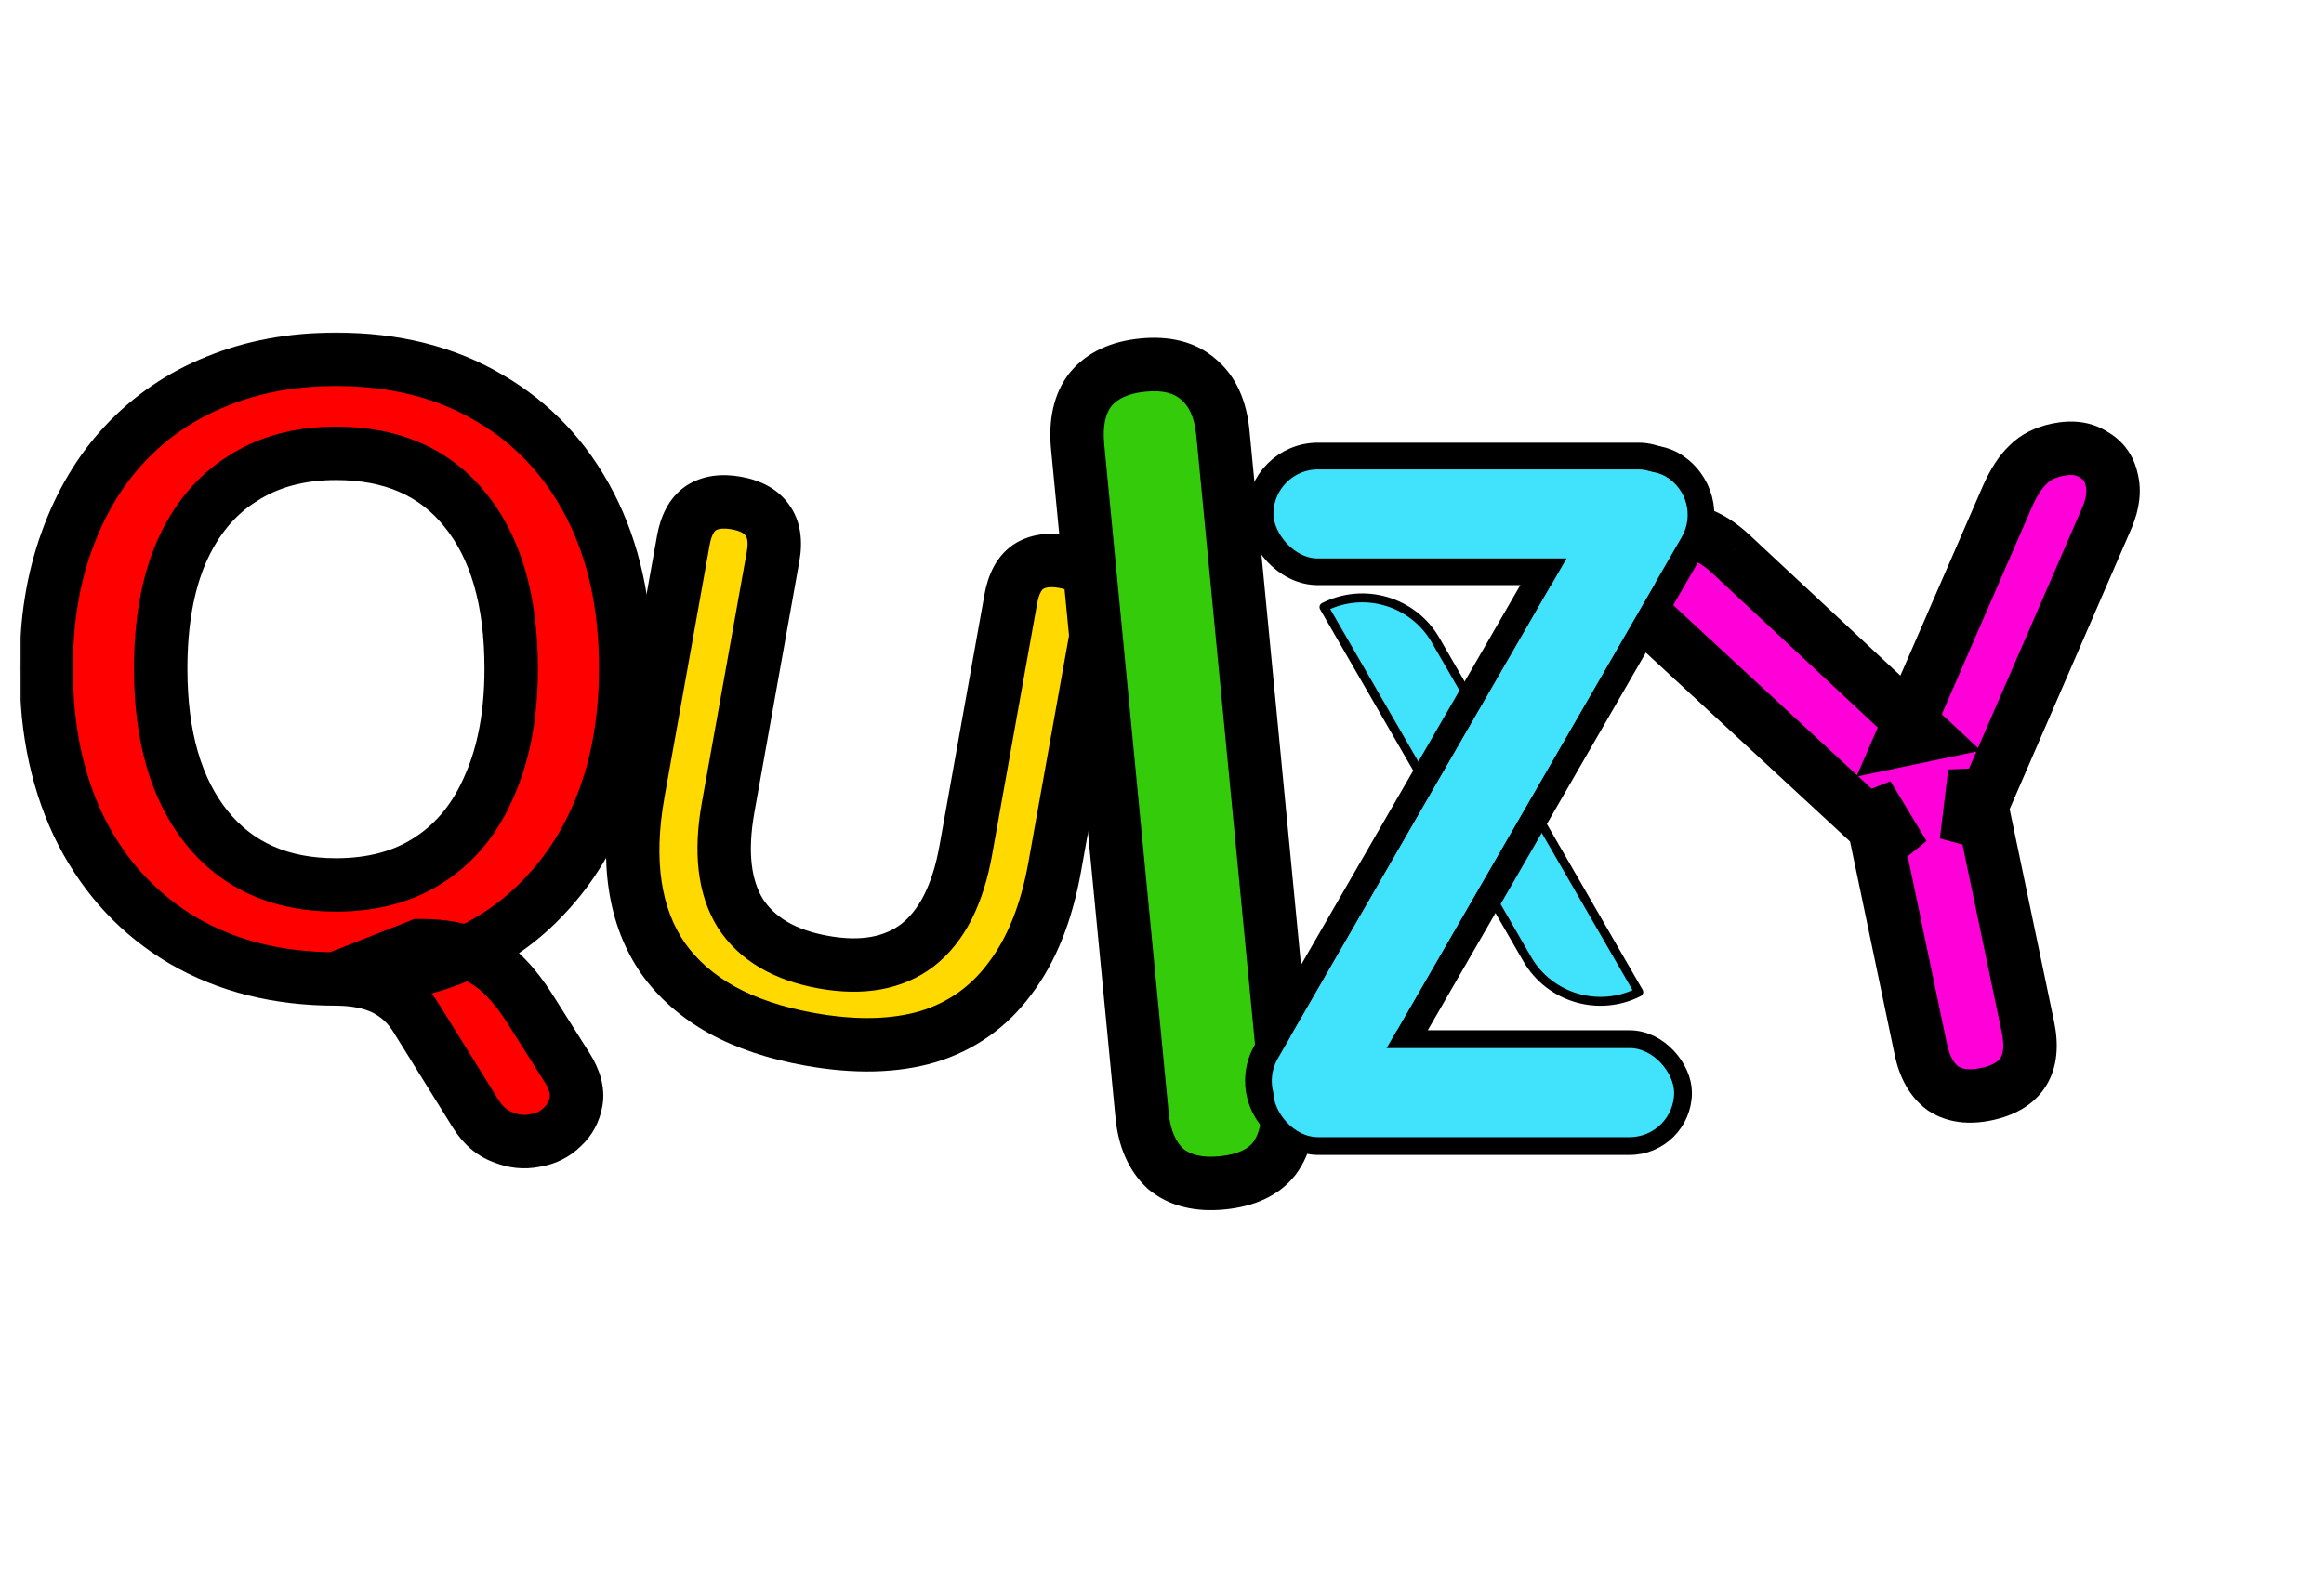 <svg width="261" height="179" viewBox="0 0 261 179" fill="none" xmlns="http://www.w3.org/2000/svg">
<mask id="path-1-outside-1_123_204" maskUnits="userSpaceOnUse" x="177.161" y="45.266" width="77.225" height="87.288" fill="black">
<rect fill="white" x="177.161" y="45.266" width="77.225" height="87.288"/>
<path d="M223.052 122.908C221.11 123.314 219.495 123.096 218.207 122.254C216.969 121.336 216.14 119.875 215.721 117.87L209.746 89.304L213.797 96.009L184.488 68.891C183.438 67.934 182.813 66.822 182.614 65.556C182.464 64.214 182.767 63.007 183.523 61.933C184.266 60.797 185.483 60.052 187.175 59.698C188.428 59.436 189.621 59.513 190.754 59.93C191.95 60.334 193.156 61.095 194.37 62.214L216.183 82.564L213.552 83.114L225.473 55.709C226.187 54.121 226.955 52.947 227.777 52.186C228.586 51.363 229.679 50.808 231.057 50.52C232.686 50.179 234.031 50.355 235.091 51.049C236.201 51.667 236.887 52.602 237.149 53.855C237.474 55.095 237.311 56.502 236.659 58.077L220.844 94.535L221.774 86.788L227.749 115.354C228.627 119.551 227.061 122.069 223.052 122.908Z"/>
</mask>
<path d="M223.052 122.908C221.11 123.314 219.495 123.096 218.207 122.254C216.969 121.336 216.14 119.875 215.721 117.87L209.746 89.304L213.797 96.009L184.488 68.891C183.438 67.934 182.813 66.822 182.614 65.556C182.464 64.214 182.767 63.007 183.523 61.933C184.266 60.797 185.483 60.052 187.175 59.698C188.428 59.436 189.621 59.513 190.754 59.93C191.95 60.334 193.156 61.095 194.37 62.214L216.183 82.564L213.552 83.114L225.473 55.709C226.187 54.121 226.955 52.947 227.777 52.186C228.586 51.363 229.679 50.808 231.057 50.52C232.686 50.179 234.031 50.355 235.091 51.049C236.201 51.667 236.887 52.602 237.149 53.855C237.474 55.095 237.311 56.502 236.659 58.077L220.844 94.535L221.774 86.788L227.749 115.354C228.627 119.551 227.061 122.069 223.052 122.908Z" fill="#FF00D9"/>
<path d="M218.207 122.254L216.421 124.664L216.492 124.716L216.565 124.764L218.207 122.254ZM209.746 89.304L212.314 87.753L206.81 89.918L209.746 89.304ZM213.797 96.009L211.759 98.211L216.365 94.458L213.797 96.009ZM184.488 68.891L186.525 66.689L186.517 66.681L186.509 66.674L184.488 68.891ZM182.614 65.556L179.632 65.889L179.64 65.956L179.65 66.023L182.614 65.556ZM183.523 61.933L185.976 63.661L186.005 63.618L186.034 63.575L183.523 61.933ZM190.754 59.93L189.719 62.746L189.757 62.76L189.795 62.773L190.754 59.93ZM194.37 62.214L196.417 60.021L196.41 60.014L196.403 60.008L194.37 62.214ZM216.183 82.564L216.797 85.5L222.459 84.316L218.229 80.37L216.183 82.564ZM213.552 83.114L210.801 81.917L208.486 87.238L214.166 86.05L213.552 83.114ZM225.473 55.709L222.737 54.478L222.73 54.495L222.722 54.512L225.473 55.709ZM227.777 52.186L229.815 54.388L229.867 54.34L229.917 54.289L227.777 52.186ZM235.091 51.049L233.449 53.56L233.539 53.618L233.632 53.67L235.091 51.049ZM237.149 53.855L234.213 54.469L234.228 54.543L234.247 54.615L237.149 53.855ZM236.659 58.077L239.411 59.271L239.422 59.247L239.431 59.224L236.659 58.077ZM220.844 94.535L217.866 94.177L223.596 95.729L220.844 94.535ZM221.774 86.788L224.71 86.174L218.795 86.431L221.774 86.788ZM222.438 119.971C221.039 120.264 220.294 120.034 219.849 119.743L216.565 124.764C218.696 126.158 221.181 126.364 223.666 125.844L222.438 119.971ZM219.994 119.844C219.517 119.49 218.977 118.782 218.658 117.256L212.785 118.484C213.304 120.968 214.421 123.181 216.421 124.664L219.994 119.844ZM218.658 117.256L212.683 88.69L206.81 89.918L212.785 118.484L218.658 117.256ZM207.178 90.855L211.229 97.56L216.365 94.458L212.314 87.753L207.178 90.855ZM215.834 93.807L186.525 66.689L182.451 71.093L211.759 98.211L215.834 93.807ZM186.509 66.674C185.905 66.123 185.659 65.608 185.577 65.089L179.65 66.023C179.967 68.036 180.971 69.745 182.467 71.108L186.509 66.674ZM185.595 65.223C185.524 64.587 185.654 64.117 185.976 63.661L181.071 60.205C179.879 61.897 179.403 63.841 179.632 65.889L185.595 65.223ZM186.034 63.575C186.231 63.274 186.653 62.872 187.789 62.635L186.561 56.762C184.314 57.232 182.302 58.32 181.012 60.291L186.034 63.575ZM187.789 62.635C188.526 62.48 189.145 62.535 189.719 62.746L191.79 57.115C190.097 56.492 188.329 56.392 186.561 56.762L187.789 62.635ZM189.795 62.773C190.49 63.007 191.341 63.503 192.338 64.421L196.403 60.008C194.97 58.688 193.411 57.66 191.714 57.088L189.795 62.773ZM192.324 64.408L214.136 84.757L218.229 80.37L196.417 60.021L192.324 64.408ZM215.568 79.627L212.937 80.177L214.166 86.05L216.797 85.5L215.568 79.627ZM216.303 84.311L228.224 56.905L222.722 54.512L210.801 81.917L216.303 84.311ZM228.209 56.939C228.84 55.536 229.407 54.766 229.815 54.388L225.74 49.984C224.504 51.128 223.535 52.705 222.737 54.478L228.209 56.939ZM229.917 54.289C230.227 53.974 230.744 53.65 231.671 53.456L230.443 47.583C228.614 47.966 226.944 48.753 225.637 50.084L229.917 54.289ZM231.671 53.456C232.775 53.225 233.244 53.425 233.449 53.56L236.733 48.538C234.818 47.285 232.597 47.133 230.443 47.583L231.671 53.456ZM233.632 53.67C233.975 53.861 234.127 54.06 234.213 54.469L240.086 53.241C239.647 51.144 238.427 49.472 236.55 48.428L233.632 53.67ZM234.247 54.615C234.359 55.042 234.37 55.761 233.887 56.93L239.431 59.224C240.251 57.243 240.589 55.148 240.051 53.095L234.247 54.615ZM233.907 56.883L218.092 93.341L223.596 95.729L239.411 59.271L233.907 56.883ZM223.823 94.892L224.753 87.146L218.795 86.431L217.866 94.177L223.823 94.892ZM218.838 87.403L224.812 115.968L230.685 114.74L224.71 86.174L218.838 87.403ZM224.812 115.968C225.164 117.647 224.91 118.445 224.685 118.806C224.48 119.137 223.955 119.654 222.438 119.971L223.666 125.844C226.158 125.323 228.421 124.162 229.781 121.975C231.122 119.818 231.212 117.258 230.685 114.74L224.812 115.968Z" fill="black" mask="url(#path-1-outside-1_123_204)"/>
<mask id="path-3-outside-2_123_204" maskUnits="userSpaceOnUse" x="63.198" y="51.039" width="65.594" height="73.675" fill="black">
<rect fill="white" x="63.198" y="51.039" width="65.594" height="73.675"/>
<path d="M90.93 116.736C87.098 116.05 83.801 114.945 81.04 113.421C78.331 111.907 76.153 110 74.506 107.7C72.868 105.348 71.813 102.613 71.342 99.494C70.871 96.376 70.983 92.874 71.679 88.989L76.74 60.719C77.05 58.986 77.701 57.775 78.691 57.086C79.734 56.405 81.069 56.211 82.697 56.502C84.324 56.794 85.483 57.435 86.172 58.425C86.914 59.425 87.13 60.791 86.82 62.523L81.773 90.715C80.88 95.702 81.337 99.658 83.143 102.582C85.011 105.463 88.124 107.294 92.481 108.074C96.838 108.854 100.367 108.212 103.066 106.149C105.775 104.033 107.575 100.482 108.468 95.495L113.516 67.303C113.826 65.57 114.476 64.359 115.466 63.67C116.509 62.989 117.844 62.795 119.472 63.087C121.047 63.368 122.179 64.005 122.869 64.995C123.611 65.995 123.827 67.361 123.517 69.093L118.455 97.364C117.534 102.509 115.866 106.68 113.451 109.878C111.089 113.085 108.016 115.271 104.231 116.436C100.456 117.548 96.023 117.648 90.93 116.736Z"/>
</mask>
<path d="M90.93 116.736C87.098 116.05 83.801 114.945 81.04 113.421C78.331 111.907 76.153 110 74.506 107.7C72.868 105.348 71.813 102.613 71.342 99.494C70.871 96.376 70.983 92.874 71.679 88.989L76.74 60.719C77.05 58.986 77.701 57.775 78.691 57.086C79.734 56.405 81.069 56.211 82.697 56.502C84.324 56.794 85.483 57.435 86.172 58.425C86.914 59.425 87.13 60.791 86.82 62.523L81.773 90.715C80.88 95.702 81.337 99.658 83.143 102.582C85.011 105.463 88.124 107.294 92.481 108.074C96.838 108.854 100.367 108.212 103.066 106.149C105.775 104.033 107.575 100.482 108.468 95.495L113.516 67.303C113.826 65.57 114.476 64.359 115.466 63.67C116.509 62.989 117.844 62.795 119.472 63.087C121.047 63.368 122.179 64.005 122.869 64.995C123.611 65.995 123.827 67.361 123.517 69.093L118.455 97.364C117.534 102.509 115.866 106.68 113.451 109.878C111.089 113.085 108.016 115.271 104.231 116.436C100.456 117.548 96.023 117.648 90.93 116.736Z" fill="#FFD900"/>
<path d="M81.04 113.421L79.576 116.04L79.583 116.044L79.59 116.048L81.04 113.421ZM74.506 107.7L72.044 109.414L72.055 109.431L72.067 109.447L74.506 107.7ZM71.342 99.494L74.309 99.046L71.342 99.494ZM78.691 57.086L77.052 54.573L77.014 54.598L76.977 54.624L78.691 57.086ZM86.172 58.425L83.71 60.139L83.736 60.177L83.763 60.213L86.172 58.425ZM83.143 102.582L80.591 104.159L80.608 104.187L80.626 104.214L83.143 102.582ZM103.066 106.149L104.888 108.533L104.9 108.523L104.913 108.513L103.066 106.149ZM115.466 63.67L113.827 61.157L113.789 61.182L113.752 61.208L115.466 63.67ZM122.869 64.995L120.407 66.709L120.433 66.746L120.46 66.783L122.869 64.995ZM113.451 109.878L111.057 108.07L111.046 108.084L111.036 108.099L113.451 109.878ZM104.231 116.436L105.079 119.313L105.097 119.308L105.114 119.303L104.231 116.436ZM91.459 113.783C87.876 113.142 84.905 112.128 82.489 110.795L79.59 116.048C82.697 117.762 86.319 118.958 90.401 119.689L91.459 113.783ZM82.504 110.803C80.142 109.482 78.311 107.861 76.945 105.953L72.067 109.447C73.995 112.139 76.52 114.331 79.576 116.04L82.504 110.803ZM76.968 105.986C75.618 104.048 74.718 101.756 74.309 99.046L68.376 99.942C68.909 103.47 70.117 106.648 72.044 109.414L76.968 105.986ZM74.309 99.046C73.897 96.322 73.98 93.158 74.632 89.518L68.726 88.46C67.986 92.591 67.845 96.43 68.376 99.942L74.309 99.046ZM74.632 89.518L79.693 61.247L73.787 60.19L68.726 88.46L74.632 89.518ZM79.693 61.247C79.927 59.939 80.316 59.61 80.405 59.548L76.977 54.624C75.085 55.941 74.173 58.033 73.787 60.19L79.693 61.247ZM80.33 59.598C80.546 59.458 81.04 59.254 82.168 59.455L83.225 53.549C81.098 53.169 78.922 53.353 77.052 54.573L80.33 59.598ZM82.168 59.455C83.309 59.66 83.622 60.013 83.71 60.139L88.634 56.711C87.343 54.856 85.339 53.928 83.225 53.549L82.168 59.455ZM83.763 60.213C83.837 60.312 84.093 60.733 83.867 61.995L89.773 63.052C90.168 60.849 89.992 58.537 88.581 56.637L83.763 60.213ZM83.867 61.995L78.82 90.186L84.726 91.244L89.773 63.052L83.867 61.995ZM78.82 90.186C77.857 95.563 78.247 100.365 80.591 104.159L85.695 101.006C84.426 98.951 83.903 95.842 84.726 91.244L78.82 90.186ZM80.626 104.214C83.067 107.979 87.028 110.145 91.952 111.027L93.01 105.121C89.22 104.442 86.955 102.947 85.66 100.95L80.626 104.214ZM91.952 111.027C96.873 111.908 101.332 111.251 104.888 108.533L101.244 103.766C99.401 105.174 96.804 105.8 93.01 105.121L91.952 111.027ZM104.913 108.513C108.427 105.769 110.459 101.4 111.421 96.023L105.515 94.966C104.692 99.564 103.123 102.298 101.219 103.785L104.913 108.513ZM111.421 96.023L116.469 67.832L110.563 66.774L105.515 94.966L111.421 96.023ZM116.469 67.832C116.703 66.523 117.091 66.194 117.181 66.132L113.752 61.208C111.861 62.525 110.949 64.617 110.563 66.774L116.469 67.832ZM117.105 66.183C117.321 66.042 117.815 65.838 118.943 66.04L120.001 60.133C117.874 59.753 115.697 59.937 113.827 61.157L117.105 66.183ZM118.943 66.04C119.999 66.229 120.305 66.563 120.407 66.709L125.331 63.281C124.053 61.446 122.095 60.508 120.001 60.133L118.943 66.04ZM120.46 66.783C120.533 66.882 120.789 67.303 120.563 68.565L126.47 69.622C126.864 67.419 126.688 65.107 125.278 63.207L120.46 66.783ZM120.563 68.565L115.502 96.835L121.408 97.892L126.47 69.622L120.563 68.565ZM115.502 96.835C114.64 101.652 113.115 105.345 111.057 108.07L115.846 111.686C118.618 108.015 120.428 103.365 121.408 97.892L115.502 96.835ZM111.036 108.099C109.052 110.792 106.515 112.594 103.349 113.568L105.114 119.303C109.517 117.948 113.126 115.378 115.867 111.657L111.036 108.099ZM103.384 113.558C100.173 114.504 96.231 114.638 91.459 113.783L90.401 119.689C95.814 120.658 100.74 120.592 105.079 119.313L103.384 113.558Z" fill="black" mask="url(#path-3-outside-2_123_204)"/>
<mask id="path-5-outside-3_123_204" maskUnits="userSpaceOnUse" x="2" y="37" width="72" height="95" fill="black">
<rect fill="white" x="2" y="37" width="72" height="95"/>
<path d="M63.648 119.848C64.544 121.256 64.896 122.536 64.704 123.688C64.512 124.84 64 125.8 63.168 126.568C62.336 127.4 61.312 127.912 60.096 128.104C58.88 128.36 57.664 128.232 56.448 127.72C55.232 127.272 54.208 126.376 53.376 125.032L46.752 114.376C45.856 112.904 44.64 111.784 43.104 111.016C41.632 110.312 39.808 109.96 37.632 109.96L47.136 106.216C50.144 106.216 52.544 106.76 54.336 107.848C56.128 108.872 57.856 110.696 59.52 113.32L63.648 119.848ZM37.728 109.96C31.2 109.96 25.472 108.52 20.544 105.64C15.68 102.76 11.904 98.728 9.216 93.544C6.528 88.296 5.184 82.152 5.184 75.112C5.184 69.8 5.952 65.032 7.488 60.808C9.024 56.52 11.2 52.872 14.016 49.864C16.896 46.792 20.32 44.456 24.288 42.856C28.32 41.192 32.8 40.36 37.728 40.36C44.32 40.36 50.048 41.8 54.912 44.68C59.776 47.496 63.552 51.496 66.24 56.68C68.928 61.864 70.272 67.976 70.272 75.016C70.272 80.328 69.504 85.128 67.968 89.416C66.432 93.704 64.224 97.384 61.344 100.456C58.528 103.528 55.104 105.896 51.072 107.56C47.104 109.16 42.656 109.96 37.728 109.96ZM37.728 99.4C41.888 99.4 45.408 98.44 48.288 96.52C51.232 94.6 53.472 91.816 55.008 88.168C56.608 84.52 57.408 80.168 57.408 75.112C57.408 67.432 55.68 61.48 52.224 57.256C48.832 53.032 44 50.92 37.728 50.92C33.632 50.92 30.112 51.88 27.168 53.8C24.224 55.656 21.952 58.408 20.352 62.056C18.816 65.64 18.048 69.992 18.048 75.112C18.048 82.728 19.776 88.68 23.232 92.968C26.688 97.256 31.52 99.4 37.728 99.4Z"/>
</mask>
<path d="M63.648 119.848C64.544 121.256 64.896 122.536 64.704 123.688C64.512 124.84 64 125.8 63.168 126.568C62.336 127.4 61.312 127.912 60.096 128.104C58.88 128.36 57.664 128.232 56.448 127.72C55.232 127.272 54.208 126.376 53.376 125.032L46.752 114.376C45.856 112.904 44.64 111.784 43.104 111.016C41.632 110.312 39.808 109.96 37.632 109.96L47.136 106.216C50.144 106.216 52.544 106.76 54.336 107.848C56.128 108.872 57.856 110.696 59.52 113.32L63.648 119.848ZM37.728 109.96C31.2 109.96 25.472 108.52 20.544 105.64C15.68 102.76 11.904 98.728 9.216 93.544C6.528 88.296 5.184 82.152 5.184 75.112C5.184 69.8 5.952 65.032 7.488 60.808C9.024 56.52 11.2 52.872 14.016 49.864C16.896 46.792 20.32 44.456 24.288 42.856C28.32 41.192 32.8 40.36 37.728 40.36C44.32 40.36 50.048 41.8 54.912 44.68C59.776 47.496 63.552 51.496 66.24 56.68C68.928 61.864 70.272 67.976 70.272 75.016C70.272 80.328 69.504 85.128 67.968 89.416C66.432 93.704 64.224 97.384 61.344 100.456C58.528 103.528 55.104 105.896 51.072 107.56C47.104 109.16 42.656 109.96 37.728 109.96ZM37.728 99.4C41.888 99.4 45.408 98.44 48.288 96.52C51.232 94.6 53.472 91.816 55.008 88.168C56.608 84.52 57.408 80.168 57.408 75.112C57.408 67.432 55.68 61.48 52.224 57.256C48.832 53.032 44 50.92 37.728 50.92C33.632 50.92 30.112 51.88 27.168 53.8C24.224 55.656 21.952 58.408 20.352 62.056C18.816 65.64 18.048 69.992 18.048 75.112C18.048 82.728 19.776 88.68 23.232 92.968C26.688 97.256 31.52 99.4 37.728 99.4Z" fill="#FF0000"/>
<path d="M63.648 119.848L61.112 121.451L61.117 121.459L63.648 119.848ZM64.704 123.688L67.663 124.181L64.704 123.688ZM63.168 126.568L61.133 124.364L61.089 124.404L61.047 124.447L63.168 126.568ZM60.096 128.104L59.628 125.141L59.553 125.153L59.478 125.168L60.096 128.104ZM56.448 127.72L57.612 124.955L57.549 124.929L57.485 124.905L56.448 127.72ZM53.376 125.032L55.927 123.453L55.924 123.448L53.376 125.032ZM46.752 114.376L44.189 115.936L44.197 115.948L44.204 115.96L46.752 114.376ZM43.104 111.016L44.446 108.333L44.422 108.321L44.398 108.31L43.104 111.016ZM37.632 109.96L36.532 107.169L37.632 112.96V109.96ZM47.136 106.216V103.216H46.566L46.036 103.425L47.136 106.216ZM54.336 107.848L52.779 110.412L52.813 110.433L52.848 110.453L54.336 107.848ZM59.52 113.32L62.056 111.717L62.053 111.713L59.52 113.32ZM20.544 105.64L19.015 108.221L19.023 108.226L19.03 108.23L20.544 105.64ZM9.216 93.544L6.546 94.912L6.549 94.918L6.553 94.925L9.216 93.544ZM7.488 60.808L10.307 61.833L10.31 61.827L10.312 61.82L7.488 60.808ZM14.016 49.864L11.827 47.812L11.826 47.814L14.016 49.864ZM24.288 42.856L25.41 45.638L25.421 45.634L25.433 45.629L24.288 42.856ZM54.912 44.68L53.383 47.261L53.396 47.269L53.409 47.276L54.912 44.68ZM66.24 56.68L68.903 55.299L66.24 56.68ZM67.968 89.416L65.144 88.404L67.968 89.416ZM61.344 100.456L59.155 98.404L59.144 98.416L59.133 98.429L61.344 100.456ZM51.072 107.56L52.194 110.342L52.205 110.338L52.217 110.333L51.072 107.56ZM48.288 96.52L46.649 94.007L46.636 94.015L46.624 94.024L48.288 96.52ZM55.008 88.168L52.261 86.963L52.252 86.983L52.243 87.004L55.008 88.168ZM52.224 57.256L49.885 59.134L49.893 59.145L49.902 59.156L52.224 57.256ZM27.168 53.8L28.768 56.338L28.788 56.325L28.807 56.313L27.168 53.8ZM20.352 62.056L17.605 60.851L17.6 60.863L17.595 60.874L20.352 62.056ZM23.232 92.968L25.568 91.085H25.568L23.232 92.968ZM61.117 121.459C61.785 122.508 61.772 123.033 61.745 123.195L67.663 124.181C68.02 122.039 67.303 120.004 66.179 118.237L61.117 121.459ZM61.745 123.195C61.659 123.712 61.459 124.063 61.133 124.364L65.203 128.772C66.541 127.537 67.365 125.968 67.663 124.181L61.745 123.195ZM61.047 124.447C60.685 124.809 60.249 125.043 59.628 125.141L60.564 131.067C62.375 130.781 63.987 129.991 65.289 128.689L61.047 124.447ZM59.478 125.168C58.897 125.291 58.302 125.246 57.612 124.955L55.284 130.485C57.026 131.218 58.863 131.429 60.714 131.04L59.478 125.168ZM57.485 124.905C57.026 124.736 56.486 124.356 55.927 123.453L50.825 126.611C51.93 128.396 53.438 129.808 55.411 130.535L57.485 124.905ZM55.924 123.448L49.3 112.792L44.204 115.96L50.828 126.616L55.924 123.448ZM49.315 112.816C48.126 110.864 46.488 109.354 44.446 108.333L41.762 113.699C42.792 114.214 43.586 114.944 44.189 115.936L49.315 112.816ZM44.398 108.31C42.411 107.359 40.114 106.96 37.632 106.96V112.96C39.502 112.96 40.853 113.265 41.81 113.722L44.398 108.31ZM38.732 112.751L48.236 109.007L46.036 103.425L36.532 107.169L38.732 112.751ZM47.136 109.216C49.821 109.216 51.618 109.707 52.779 110.412L55.893 105.284C53.47 103.813 50.467 103.216 47.136 103.216V109.216ZM52.848 110.453C54.054 111.142 55.463 112.524 56.986 114.927L62.053 111.713C60.249 108.868 58.202 106.602 55.824 105.243L52.848 110.453ZM56.984 114.923L61.112 121.451L66.184 118.245L62.056 111.717L56.984 114.923ZM37.728 106.96C31.654 106.96 26.464 105.625 22.058 103.05L19.03 108.23C24.48 111.415 30.746 112.96 37.728 112.96V106.96ZM22.073 103.059C17.708 100.474 14.318 96.866 11.879 92.163L6.553 94.925C9.49 100.59 13.652 105.046 19.015 108.221L22.073 103.059ZM11.886 92.176C9.453 87.426 8.184 81.768 8.184 75.112H2.184C2.184 82.536 3.603 89.166 6.546 94.912L11.886 92.176ZM8.184 75.112C8.184 70.088 8.91 65.675 10.307 61.833L4.669 59.783C2.994 64.389 2.184 69.513 2.184 75.112H8.184ZM10.312 61.82C11.725 57.877 13.698 54.593 16.206 51.914L11.826 47.814C8.702 51.151 6.323 55.163 4.664 59.796L10.312 61.82ZM16.205 51.916C18.782 49.167 21.84 47.078 25.41 45.638L23.166 40.074C18.8 41.834 15.011 44.417 11.827 47.812L16.205 51.916ZM25.433 45.629C29.057 44.133 33.142 43.36 37.728 43.36V37.36C32.458 37.36 27.583 38.251 23.143 40.083L25.433 45.629ZM37.728 43.36C43.873 43.36 49.054 44.698 53.383 47.261L56.441 42.099C51.042 38.902 44.767 37.36 37.728 37.36V43.36ZM53.409 47.276C57.758 49.794 61.141 53.364 63.577 58.061L68.903 55.299C65.963 49.629 61.794 45.198 56.415 42.084L53.409 47.276ZM63.577 58.061C66.002 62.739 67.272 68.359 67.272 75.016H73.272C73.272 67.593 71.854 60.989 68.903 55.299L63.577 58.061ZM67.272 75.016C67.272 80.039 66.546 84.49 65.144 88.404L70.792 90.428C72.462 85.766 73.272 80.617 73.272 75.016H67.272ZM65.144 88.404C63.735 92.338 61.732 95.656 59.155 98.404L63.533 102.508C66.716 99.112 69.129 95.07 70.792 90.428L65.144 88.404ZM59.133 98.429C56.627 101.162 53.573 103.282 49.928 104.787L52.217 110.333C56.635 108.51 60.429 105.894 63.556 102.483L59.133 98.429ZM49.95 104.778C46.389 106.214 42.329 106.96 37.728 106.96V112.96C42.983 112.96 47.819 112.106 52.194 110.342L49.95 104.778ZM37.728 102.4C42.359 102.4 46.487 101.326 49.952 99.016L46.624 94.024C44.329 95.554 41.417 96.4 37.728 96.4V102.4ZM49.927 99.033C53.434 96.745 56.035 93.46 57.773 89.332L52.243 87.004C50.909 90.172 49.03 92.455 46.649 94.007L49.927 99.033ZM57.755 89.373C59.56 85.258 60.408 80.475 60.408 75.112H54.408C54.408 79.861 53.656 83.782 52.261 86.963L57.755 89.373ZM60.408 75.112C60.408 67.017 58.589 60.298 54.546 55.356L49.902 59.156C52.771 62.662 54.408 67.847 54.408 75.112H60.408ZM54.563 55.378C50.508 50.328 44.748 47.92 37.728 47.92V53.92C43.252 53.92 47.156 55.736 49.885 59.134L54.563 55.378ZM37.728 47.92C33.148 47.92 29.037 48.999 25.529 51.287L28.807 56.313C31.187 54.761 34.116 53.92 37.728 53.92V47.92ZM25.568 51.262C22.046 53.482 19.41 56.736 17.605 60.851L23.099 63.261C24.494 60.08 26.402 57.83 28.768 56.338L25.568 51.262ZM17.595 60.874C15.857 64.929 15.048 69.707 15.048 75.112H21.048C21.048 70.277 21.775 66.351 23.109 63.238L17.595 60.874ZM15.048 75.112C15.048 83.154 16.872 89.857 20.896 94.851L25.568 91.085C22.68 87.503 21.048 82.302 21.048 75.112H15.048ZM20.896 94.851C24.999 99.941 30.743 102.4 37.728 102.4V96.4C32.297 96.4 28.377 94.571 25.568 91.085L20.896 94.851Z" fill="black" mask="url(#path-5-outside-3_123_204)"/>
<mask id="path-7-outside-4_123_204" maskUnits="userSpaceOnUse" x="116.021" y="36.139" width="33.483" height="101.841" fill="black">
<rect fill="white" x="116.021" y="36.139" width="33.483" height="101.841"/>
<path d="M137.226 132.867C134.593 133.12 132.485 132.595 130.901 131.29C129.395 129.892 128.515 127.877 128.261 125.244L121.028 50.199C120.766 47.481 121.245 45.335 122.465 43.76C123.769 42.177 125.738 41.258 128.372 41.004C131.005 40.751 133.07 41.28 134.569 42.593C136.152 43.898 137.074 45.909 137.336 48.627L144.57 123.672C144.823 126.305 144.344 128.451 143.133 130.111C141.913 131.686 139.944 132.605 137.226 132.867Z"/>
</mask>
<path d="M137.226 132.867C134.593 133.12 132.485 132.595 130.901 131.29C129.395 129.892 128.515 127.877 128.261 125.244L121.028 50.199C120.766 47.481 121.245 45.335 122.465 43.76C123.769 42.177 125.738 41.258 128.372 41.004C131.005 40.751 133.07 41.28 134.569 42.593C136.152 43.898 137.074 45.909 137.336 48.627L144.57 123.672C144.823 126.305 144.344 128.451 143.133 130.111C141.913 131.686 139.944 132.605 137.226 132.867Z" fill="#34CC0A"/>
<path d="M130.901 131.29L128.861 133.489L128.925 133.549L128.993 133.605L130.901 131.29ZM122.465 43.76L120.15 41.852L120.121 41.887L120.093 41.923L122.465 43.76ZM134.569 42.593L132.591 44.849L132.626 44.879L132.661 44.908L134.569 42.593ZM143.133 130.111L145.505 131.948L145.531 131.914L145.556 131.88L143.133 130.111ZM136.938 129.88C134.857 130.081 133.615 129.639 132.809 128.975L128.993 133.605C131.354 135.551 134.328 136.16 137.514 135.853L136.938 129.88ZM132.942 129.091C132.114 128.323 131.451 127.073 131.247 124.956L125.275 125.531C125.578 128.68 126.676 131.461 128.861 133.489L132.942 129.091ZM131.247 124.956L124.014 49.911L118.042 50.487L125.275 125.531L131.247 124.956ZM124.014 49.911C123.798 47.668 124.235 46.373 124.836 45.597L120.093 41.923C118.255 44.296 117.734 47.294 118.042 50.487L124.014 49.911ZM124.78 45.668C125.444 44.862 126.579 44.191 128.659 43.99L128.084 38.018C124.898 38.325 122.095 39.491 120.15 41.852L124.78 45.668ZM128.659 43.99C130.751 43.789 131.9 44.244 132.591 44.849L136.546 40.337C134.24 38.316 131.258 37.712 128.084 38.018L128.659 43.99ZM132.661 44.908C133.447 45.557 134.138 46.718 134.35 48.915L140.322 48.34C140.01 45.1 138.856 42.239 136.477 40.278L132.661 44.908ZM134.35 48.915L141.583 123.959L147.556 123.384L140.322 48.34L134.35 48.915ZM141.583 123.959C141.788 126.077 141.375 127.43 140.71 128.342L145.556 131.88C147.314 129.472 147.859 126.532 147.556 123.384L141.583 123.959ZM140.761 128.274C140.213 128.981 139.148 129.667 136.938 129.88L137.514 135.853C140.74 135.542 143.612 134.391 145.505 131.948L140.761 128.274Z" fill="black" mask="url(#path-7-outside-4_123_204)"/>
<path d="M184.047 111.436C179.575 113.718 174.049 112.118 171.51 107.72L148.689 68.194C153.162 65.912 158.688 67.512 161.227 71.91L184.047 111.436Z" fill="#41E3FC" stroke="black" stroke-linejoin="round"/>
<rect x="193.415" y="55.451" width="86.412" height="13" rx="6.5" transform="rotate(120 193.415 55.451)" fill="#41E3FC" stroke="black" stroke-width="3" stroke-linejoin="round"/>
<rect x="190.515" y="64.227" width="49" height="13" rx="6.5" transform="rotate(-180 190.515 64.227)" fill="#41E3FC" stroke="black" stroke-width="3" stroke-linejoin="round"/>
<rect x="189.015" y="128.727" width="47" height="12" rx="6" transform="rotate(-180 189.015 128.727)" fill="#41E3FC" stroke="black" stroke-width="2"/>
<rect x="191.366" y="56" width="83.412" height="10" rx="5" transform="rotate(120 191.366 56)" fill="#41E3FC"/>
</svg>
